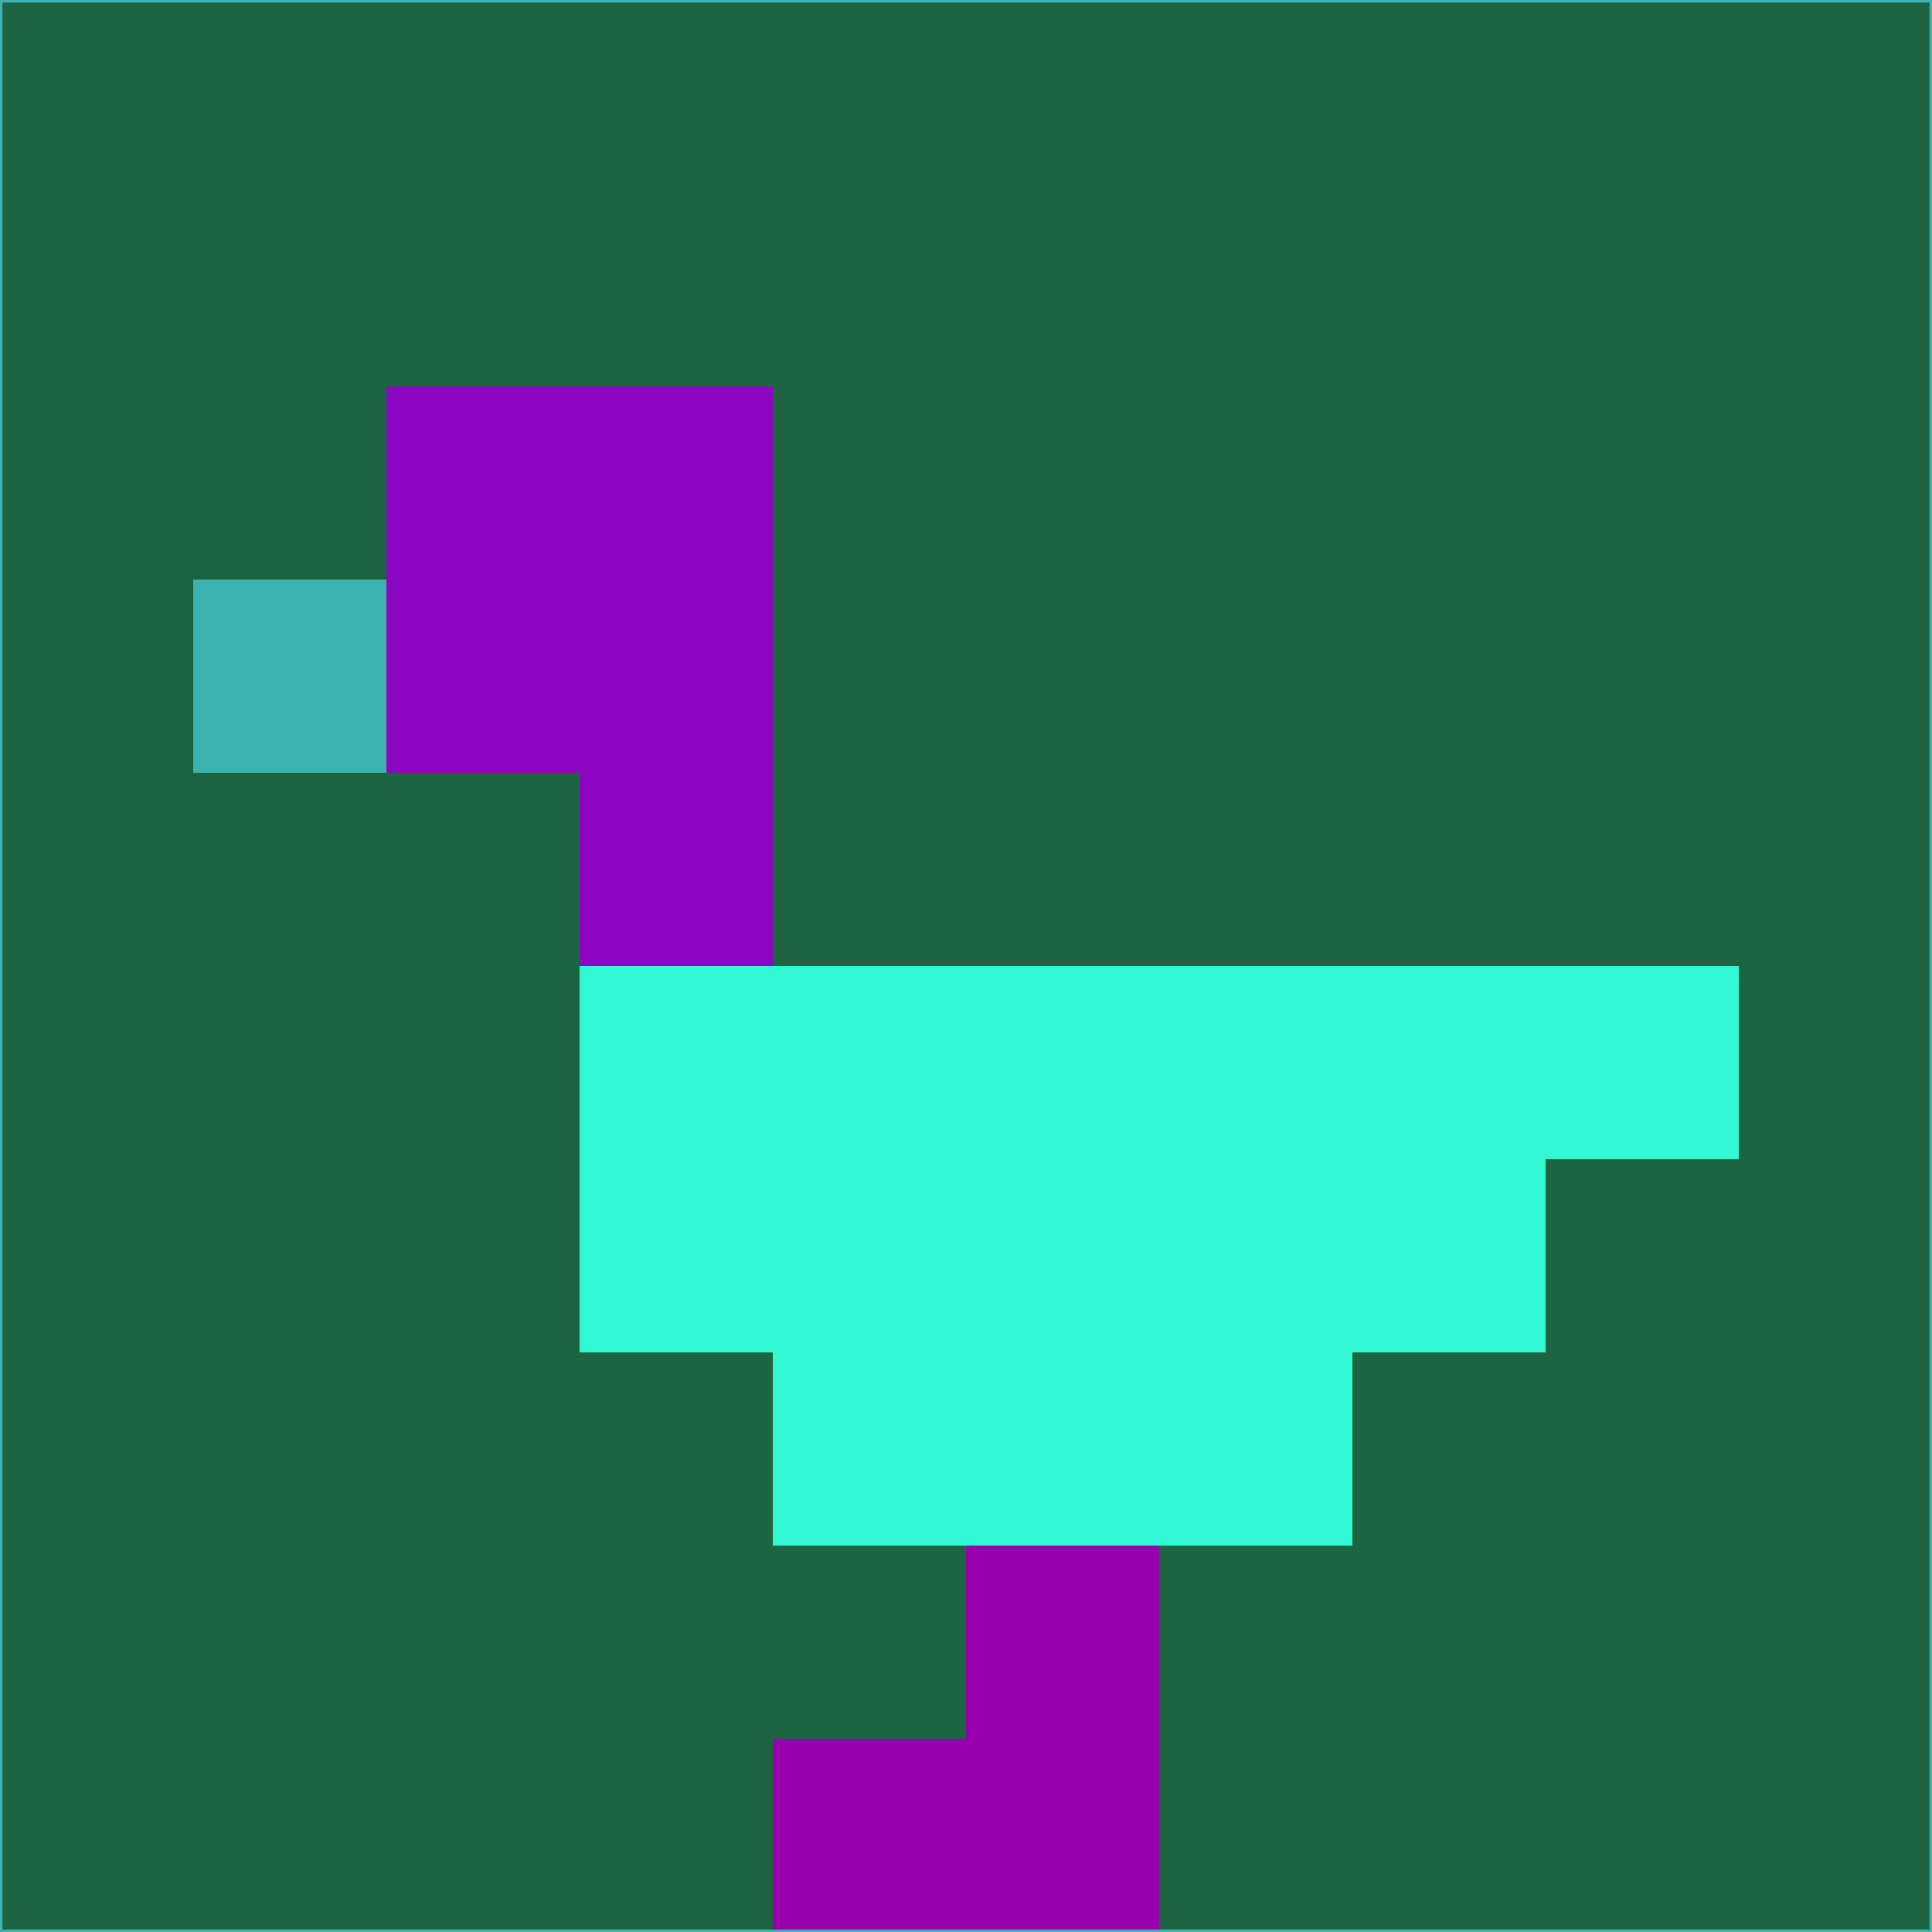 <svg xmlns="http://www.w3.org/2000/svg" version="1.1" width="785" height="785">
  <title>'goose-pfp-694263' by Dmitri Cherniak (Cyberpunk Edition)</title>
  <desc>
    seed=450177
    backgroundColor=#1d6440
    padding=20
    innerPadding=0
    timeout=500
    dimension=1
    border=false
    Save=function(){return n.handleSave()}
    frame=12

    Rendered at 2024-09-15T22:37:00.817Z
    Generated in 1ms
    Modified for Cyberpunk theme with new color scheme
  </desc>
  <defs/>
  <rect width="100%" height="100%" fill="#1d6440"/>
  <g>
    <g id="0-0">
      <rect x="0" y="0" height="785" width="785" fill="#1d6440"/>
      <g>
        <!-- Neon blue -->
        <rect id="0-0-2-2-2-2" x="157" y="157" width="157" height="157" fill="#8d07c2"/>
        <rect id="0-0-3-2-1-4" x="235.5" y="157" width="78.5" height="314" fill="#8d07c2"/>
        <!-- Electric purple -->
        <rect id="0-0-4-5-5-1" x="314" y="392.5" width="392.5" height="78.5" fill="#32f8d3"/>
        <rect id="0-0-3-5-5-2" x="235.5" y="392.5" width="392.5" height="157" fill="#32f8d3"/>
        <rect id="0-0-4-5-3-3" x="314" y="392.5" width="235.5" height="235.5" fill="#32f8d3"/>
        <!-- Neon pink -->
        <rect id="0-0-1-3-1-1" x="78.5" y="235.5" width="78.5" height="78.5" fill="#3cb3b0"/>
        <!-- Cyber yellow -->
        <rect id="0-0-5-8-1-2" x="392.5" y="628" width="78.5" height="157" fill="#9800ae"/>
        <rect id="0-0-4-9-2-1" x="314" y="706.5" width="157" height="78.5" fill="#9800ae"/>
      </g>
      <rect x="0" y="0" stroke="#3cb3b0" stroke-width="2" height="785" width="785" fill="none"/>
    </g>
  </g>
  <script xmlns=""/>
</svg>
